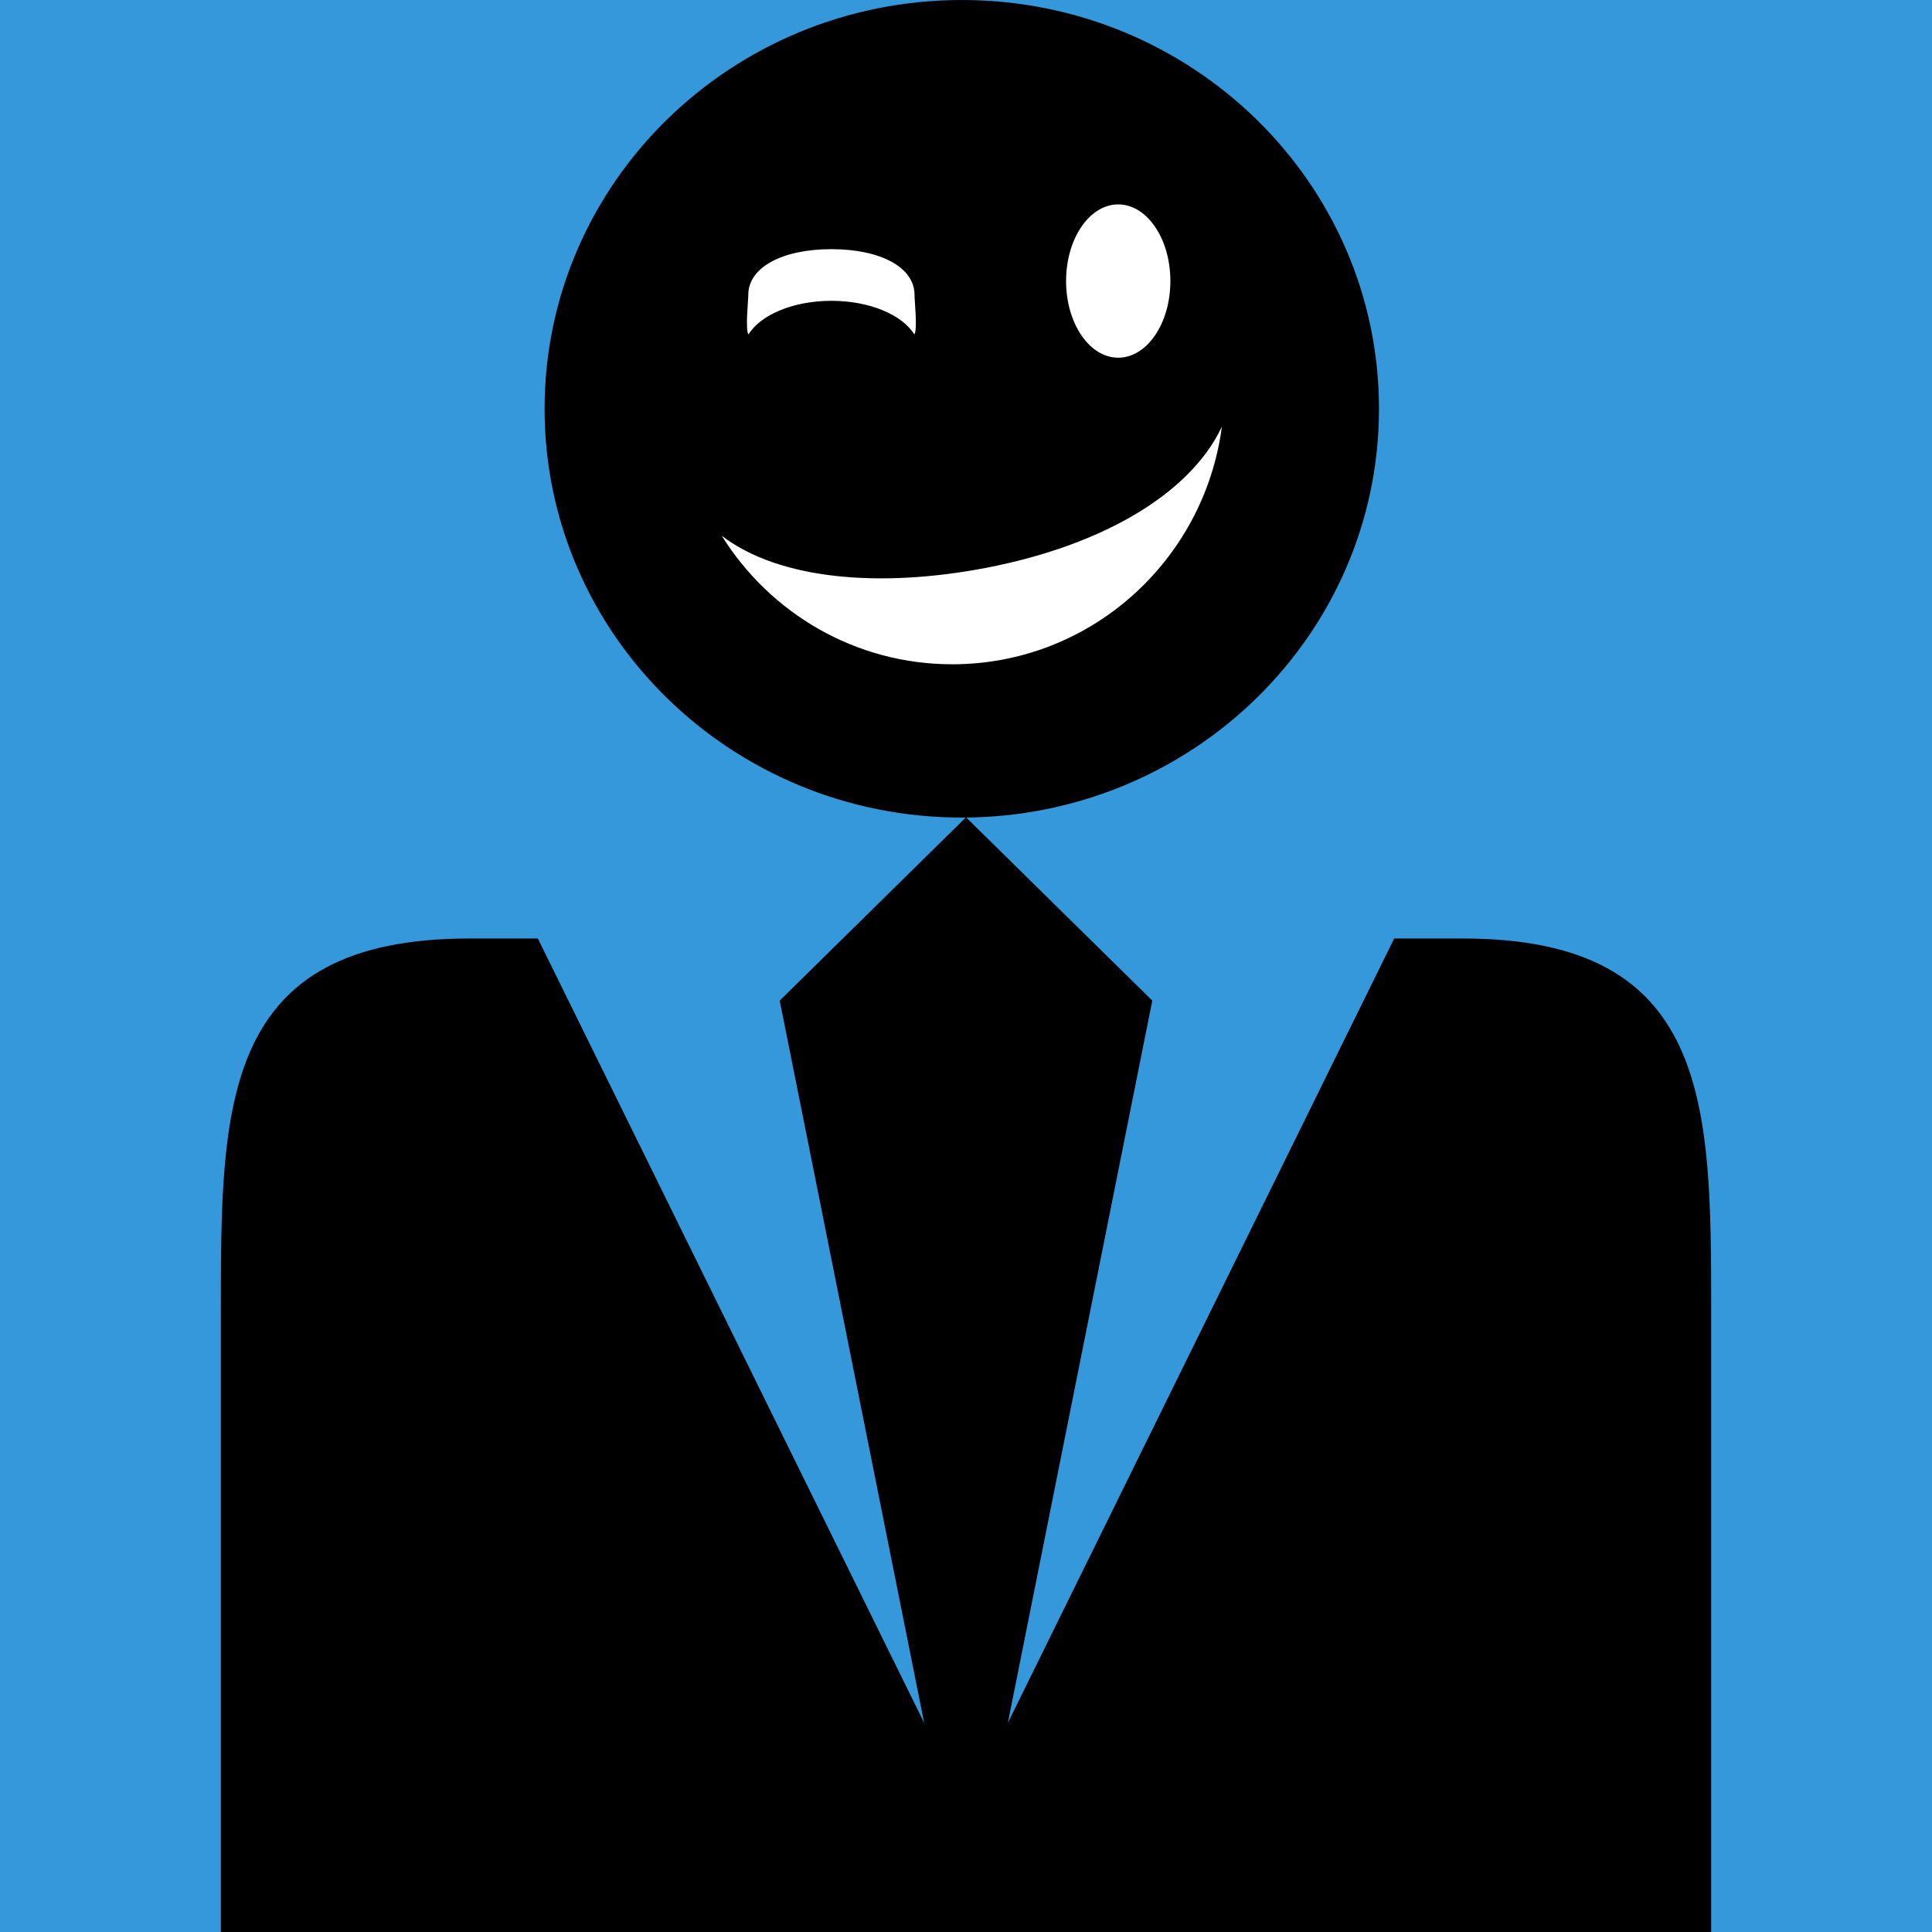 <?xml version="1.0" encoding="UTF-8" standalone="no"?>
<!-- Generator: IcoMoon.io -->

<svg
   xmlns:dc="http://purl.org/dc/elements/1.1/"
   xmlns:cc="http://creativecommons.org/ns#"
   xmlns:rdf="http://www.w3.org/1999/02/22-rdf-syntax-ns#"
   xmlns:svg="http://www.w3.org/2000/svg"
   xmlns="http://www.w3.org/2000/svg"
   xmlns:sodipodi="http://sodipodi.sourceforge.net/DTD/sodipodi-0.dtd"
   xmlns:inkscape="http://www.inkscape.org/namespaces/inkscape"
   width="1024"
   height="1024"
   viewBox="0 0 1024 1024"
   id="svg2"
   version="1.1"
   inkscape:version="0.91 r13725"
   sodipodi:docname="VectorBaseLogo.svg"
   style="fill:#000000">
  <defs
     id="defs71" />
  <sodipodi:namedview
     pagecolor="#be9c20"
     bordercolor="#666666"
     borderopacity="1"
     objecttolerance="10"
     gridtolerance="10"
     guidetolerance="10"
     inkscape:pageopacity="0"
     inkscape:pageshadow="2"
     inkscape:window-width="1920"
     inkscape:window-height="1137"
     id="namedview69"
     showgrid="false"
     inkscape:zoom="0.65186406"
     inkscape:cx="114.61741"
     inkscape:cy="587.06322"
     inkscape:window-x="-8"
     inkscape:window-y="-8"
     inkscape:window-maximized="1"
     inkscape:current-layer="svg2" />
  <g
     id="g4531">
    <rect
       y="0"
       x="0"
       height="1024"
       width="1024"
       id="rect3729"
       style="fill:#3498db;fill-opacity:1" />
    <ellipse
       ry="192.525"
       rx="189.457"
       cy="216.316"
       cx="513.144"
       id="path3727"
       style="fill:#ffffff" />
    <g
       transform="matrix(2.057,0,0,2.057,116.948,-1083.464)"
       id="g3723">
      <path
         d="m 320.094,768.542 -0.078,0 -17.634,0 -99.552,202.122 37.225,-186.122 -48,-47.233 -48,47.233 37.225,186.122 -99.551,-202.122 -17.635,0 -0.077,0 c -63.962,0 -63.962,42.993 -63.962,96 l 0,160 384,0 0,-160 c 0,-53.007 0,-96 -63.961,-96 z"
         id="path67"
         inkscape:connector-curvature="0"
         sodipodi:nodetypes="scccccccccssccss" />
      <path
         inkscape:connector-curvature="0"
         d="m 190.966,526.725 c -59.369,0 -107.498,47.157 -107.498,105.328 0,58.171 48.128,105.328 107.498,105.328 59.369,0 107.498,-47.157 107.498,-105.328 0,-58.172 -48.128,-105.328 -107.498,-105.328 z m 40.312,52.664 c 7.421,0 13.437,8.842 13.437,19.749 0,10.907 -6.016,19.749 -13.437,19.749 -7.421,0 -13.437,-8.842 -13.437,-19.749 0,-10.907 6.016,-19.749 13.437,-19.749 z m -73.905,11.533 c 12.523,0 21.416,4.594 21.416,11.784 0,1.522 0.8,8.845 -0.036,10.202 -3.113,-5.056 -11.508,-8.679 -21.38,-8.679 -9.872,0 -18.267,3.623 -21.38,8.679 -0.836,-1.358 -0.036,-8.681 -0.036,-10.202 0,-7.19 8.892,-11.784 21.416,-11.784 z m 31.146,106.961 c -25.036,0 -47,-13.224 -59.395,-33.111 14.783,11.327 40.844,13.538 68.296,8.224 29.446,-5.7 52.302,-18.832 60.563,-36.329 -4.546,34.553 -33.912,61.215 -69.464,61.215 z"
         id="path3466" />
    </g>
  </g>
</svg>
